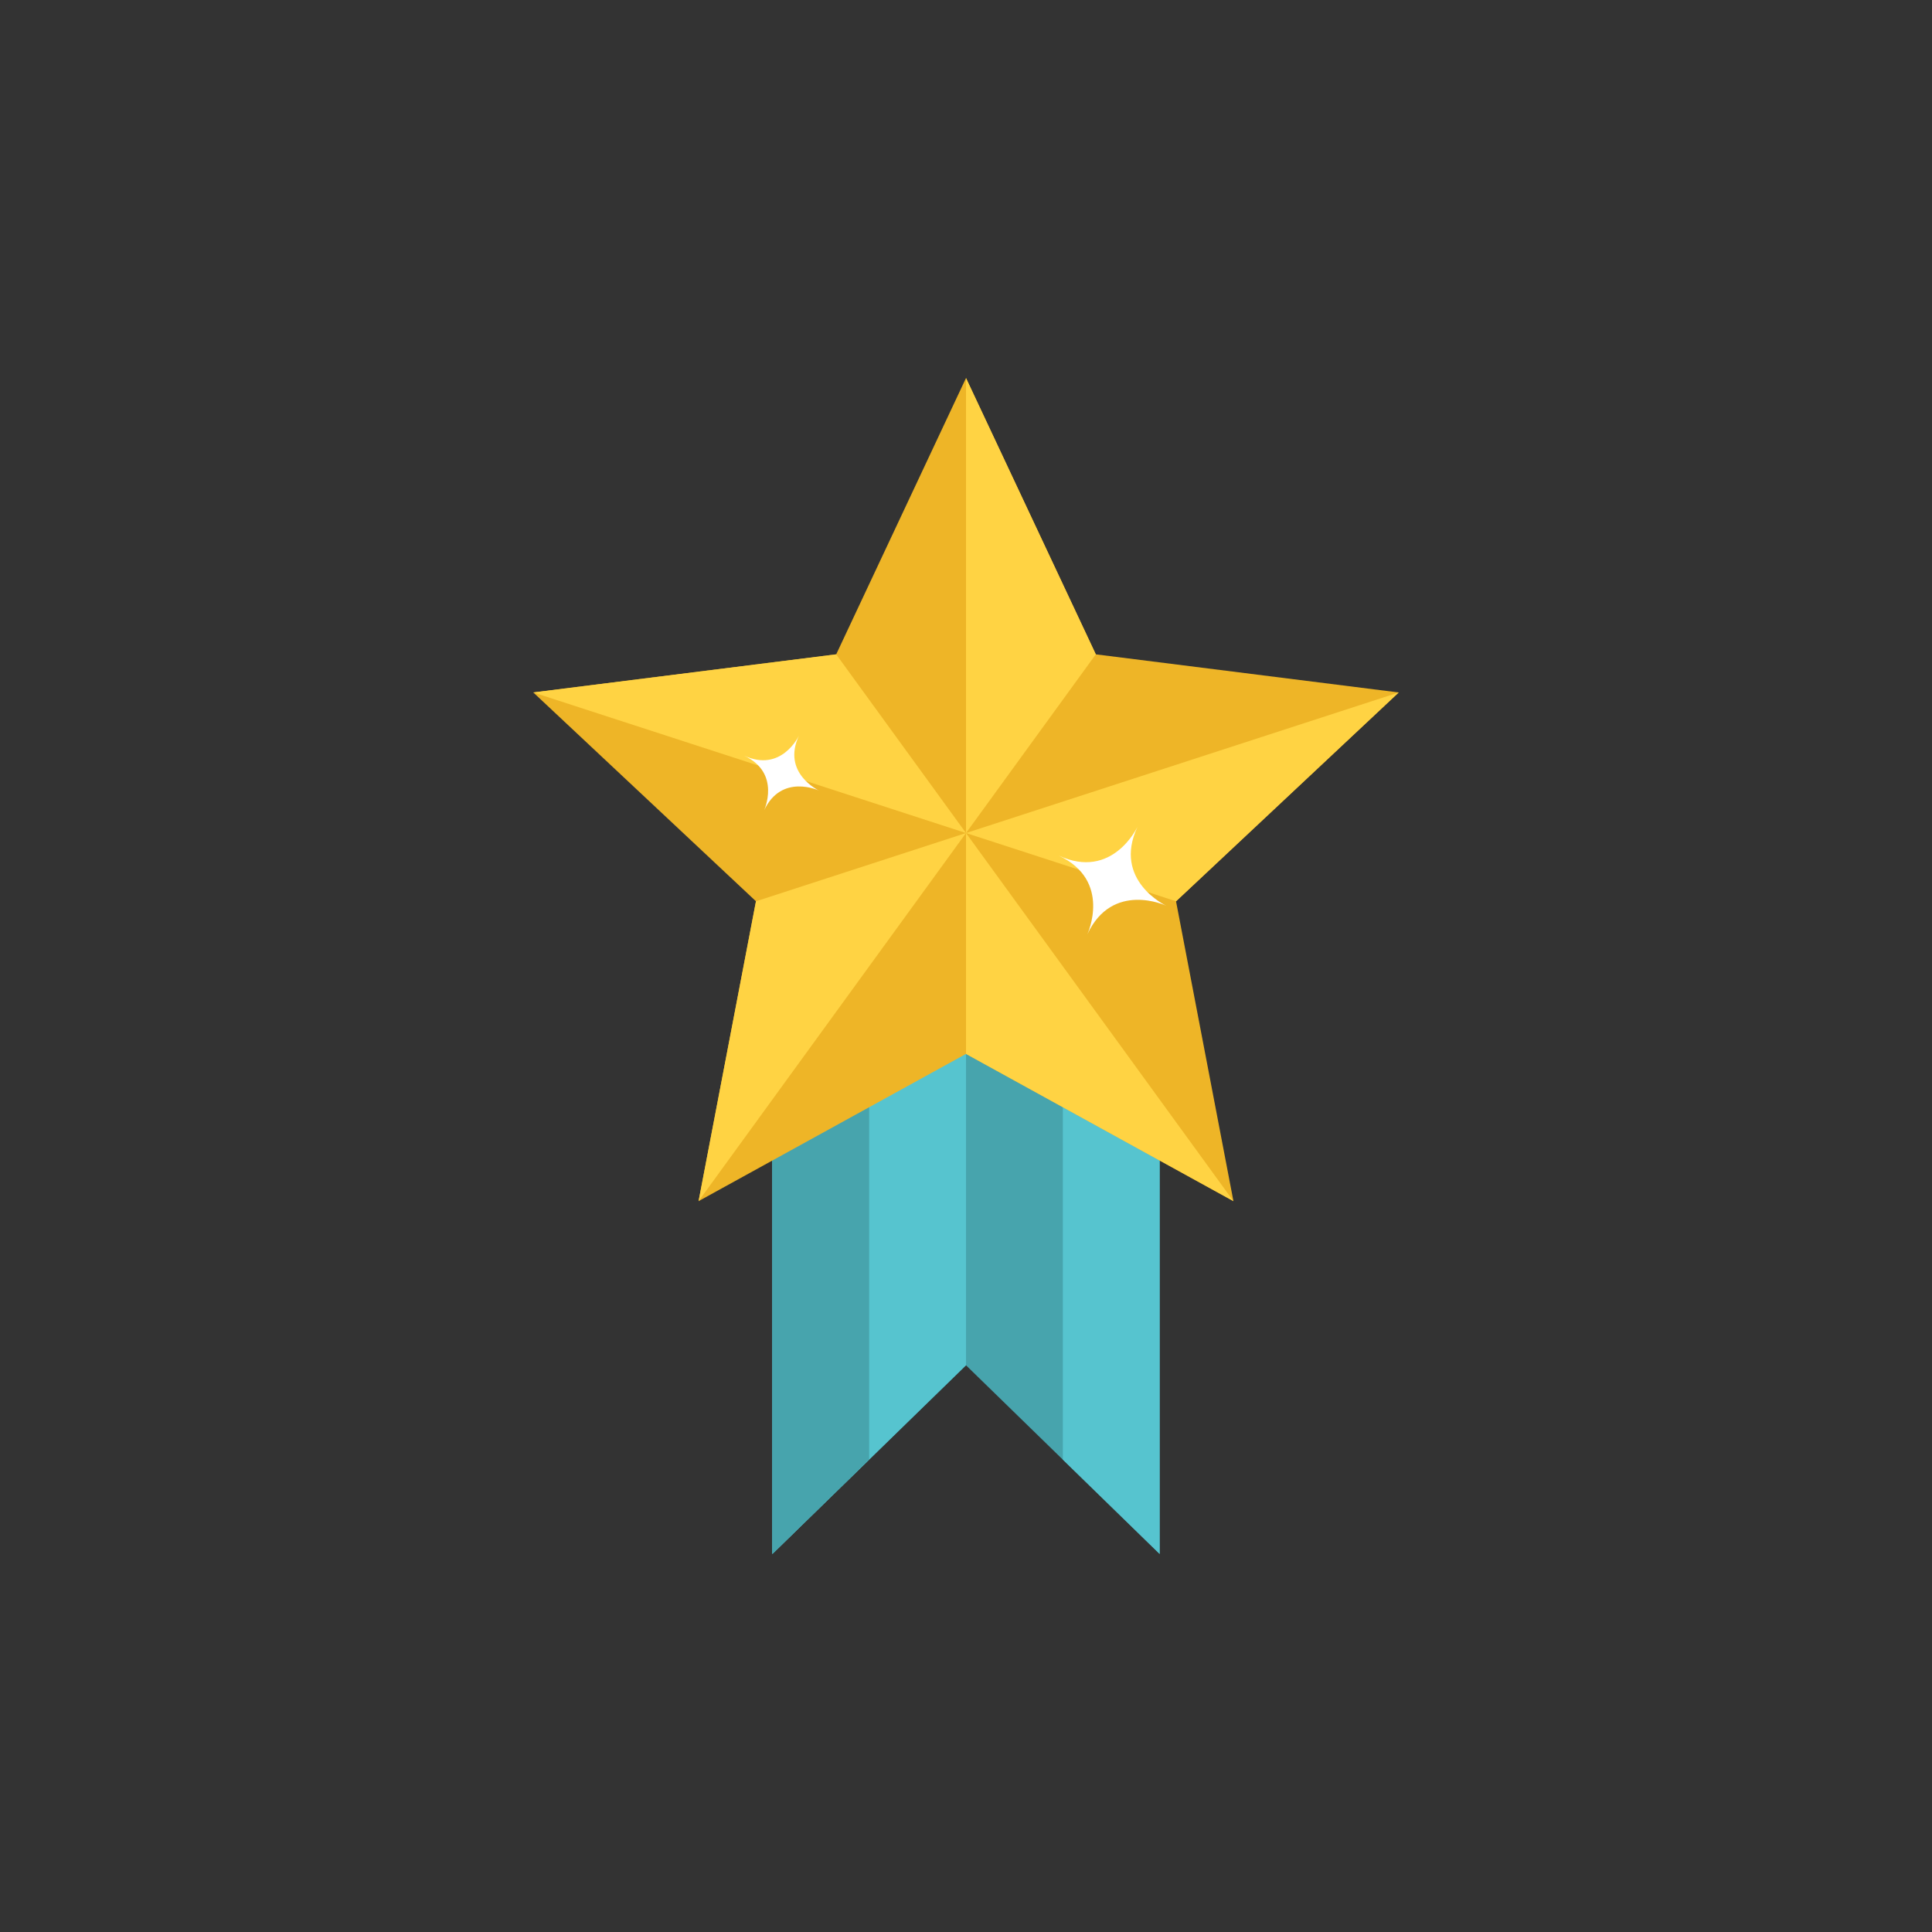 <?xml version="1.0" encoding="utf-8"?>
<!-- Generator: Adobe Illustrator 16.0.0, SVG Export Plug-In . SVG Version: 6.00 Build 0)  -->
<!DOCTYPE svg PUBLIC "-//W3C//DTD SVG 1.1 Tiny//EN" "http://www.w3.org/Graphics/SVG/1.1/DTD/svg11-tiny.dtd">
<svg version="1.1" baseProfile="tiny" id="Layer_1" xmlns="http://www.w3.org/2000/svg" xmlns:xlink="http://www.w3.org/1999/xlink"
	 x="0px" y="0px" width="350px" height="350px" viewBox="0 0 350 350" overflow="scroll" xml:space="preserve">
<rect x="0" y="0" width="350" height="350" fill="#333333" stroke="none"/>
<g>
	<g>
		<g>
			<polygon fill-rule="evenodd" fill="#47A4AD" points="210.084,150.912 210.084,281.517 175.001,247.333 139.918,281.517 
				139.918,150.912 175.001,150.912 			"/>
			<polygon fill-rule="evenodd" fill="#56C4CF" points="175.001,150.912 175.001,247.333 139.918,281.517 139.918,150.912 			"/>
			<polygon fill-rule="evenodd" fill="#47A4AD" points="157.459,150.912 157.459,264.423 139.918,281.517 139.918,150.912 			"/>
			<polygon fill-rule="evenodd" fill="#56C4CF" points="192.543,150.912 192.543,264.423 210.084,281.517 210.084,150.912 			"/>
		</g>
		<g>
			<polygon fill-rule="evenodd" fill="#EEB527" points="175.001,68.483 198.52,118.54 253.391,125.446 213.049,163.279 
				223.449,217.598 175.001,190.924 126.554,217.598 136.949,163.274 96.609,125.442 151.485,118.54 			"/>
			<path fill-rule="evenodd" fill="#FFD343" d="M253.391,125.446l-78.389,25.466l38.053,12.363L253.391,125.446L253.391,125.446z
				 M175.001,150.912l48.448,66.686l-48.448-26.674V150.912L175.001,150.912z M136.951,163.279l38.051-12.367l-48.447,66.686
				L136.951,163.279L136.951,163.279z M96.609,125.442l54.874-6.902l23.519,32.372L96.609,125.442L96.609,125.442z M175.001,68.483
				l23.514,50.057l-23.514,32.372V68.483z"/>
		</g>
	</g>
	<path fill-rule="evenodd" fill="#FFFFFF" d="M138.413,146.823c0,0,3.161-6.775-3.616-9.935c6.777,3.16,9.937-3.615,9.937-3.615
		c-3.16,6.775,3.616,9.938,3.616,9.938S141.574,140.048,138.413,146.823z"/>
	<path fill-rule="evenodd" fill="#FFFFFF" d="M196.982,169.26c0,0,4.541-9.731-5.195-14.268c9.736,4.537,14.271-5.195,14.271-5.195
		c-4.535,9.732,5.195,14.272,5.195,14.272S201.523,159.528,196.982,169.26z"/>
</g>
</svg>
